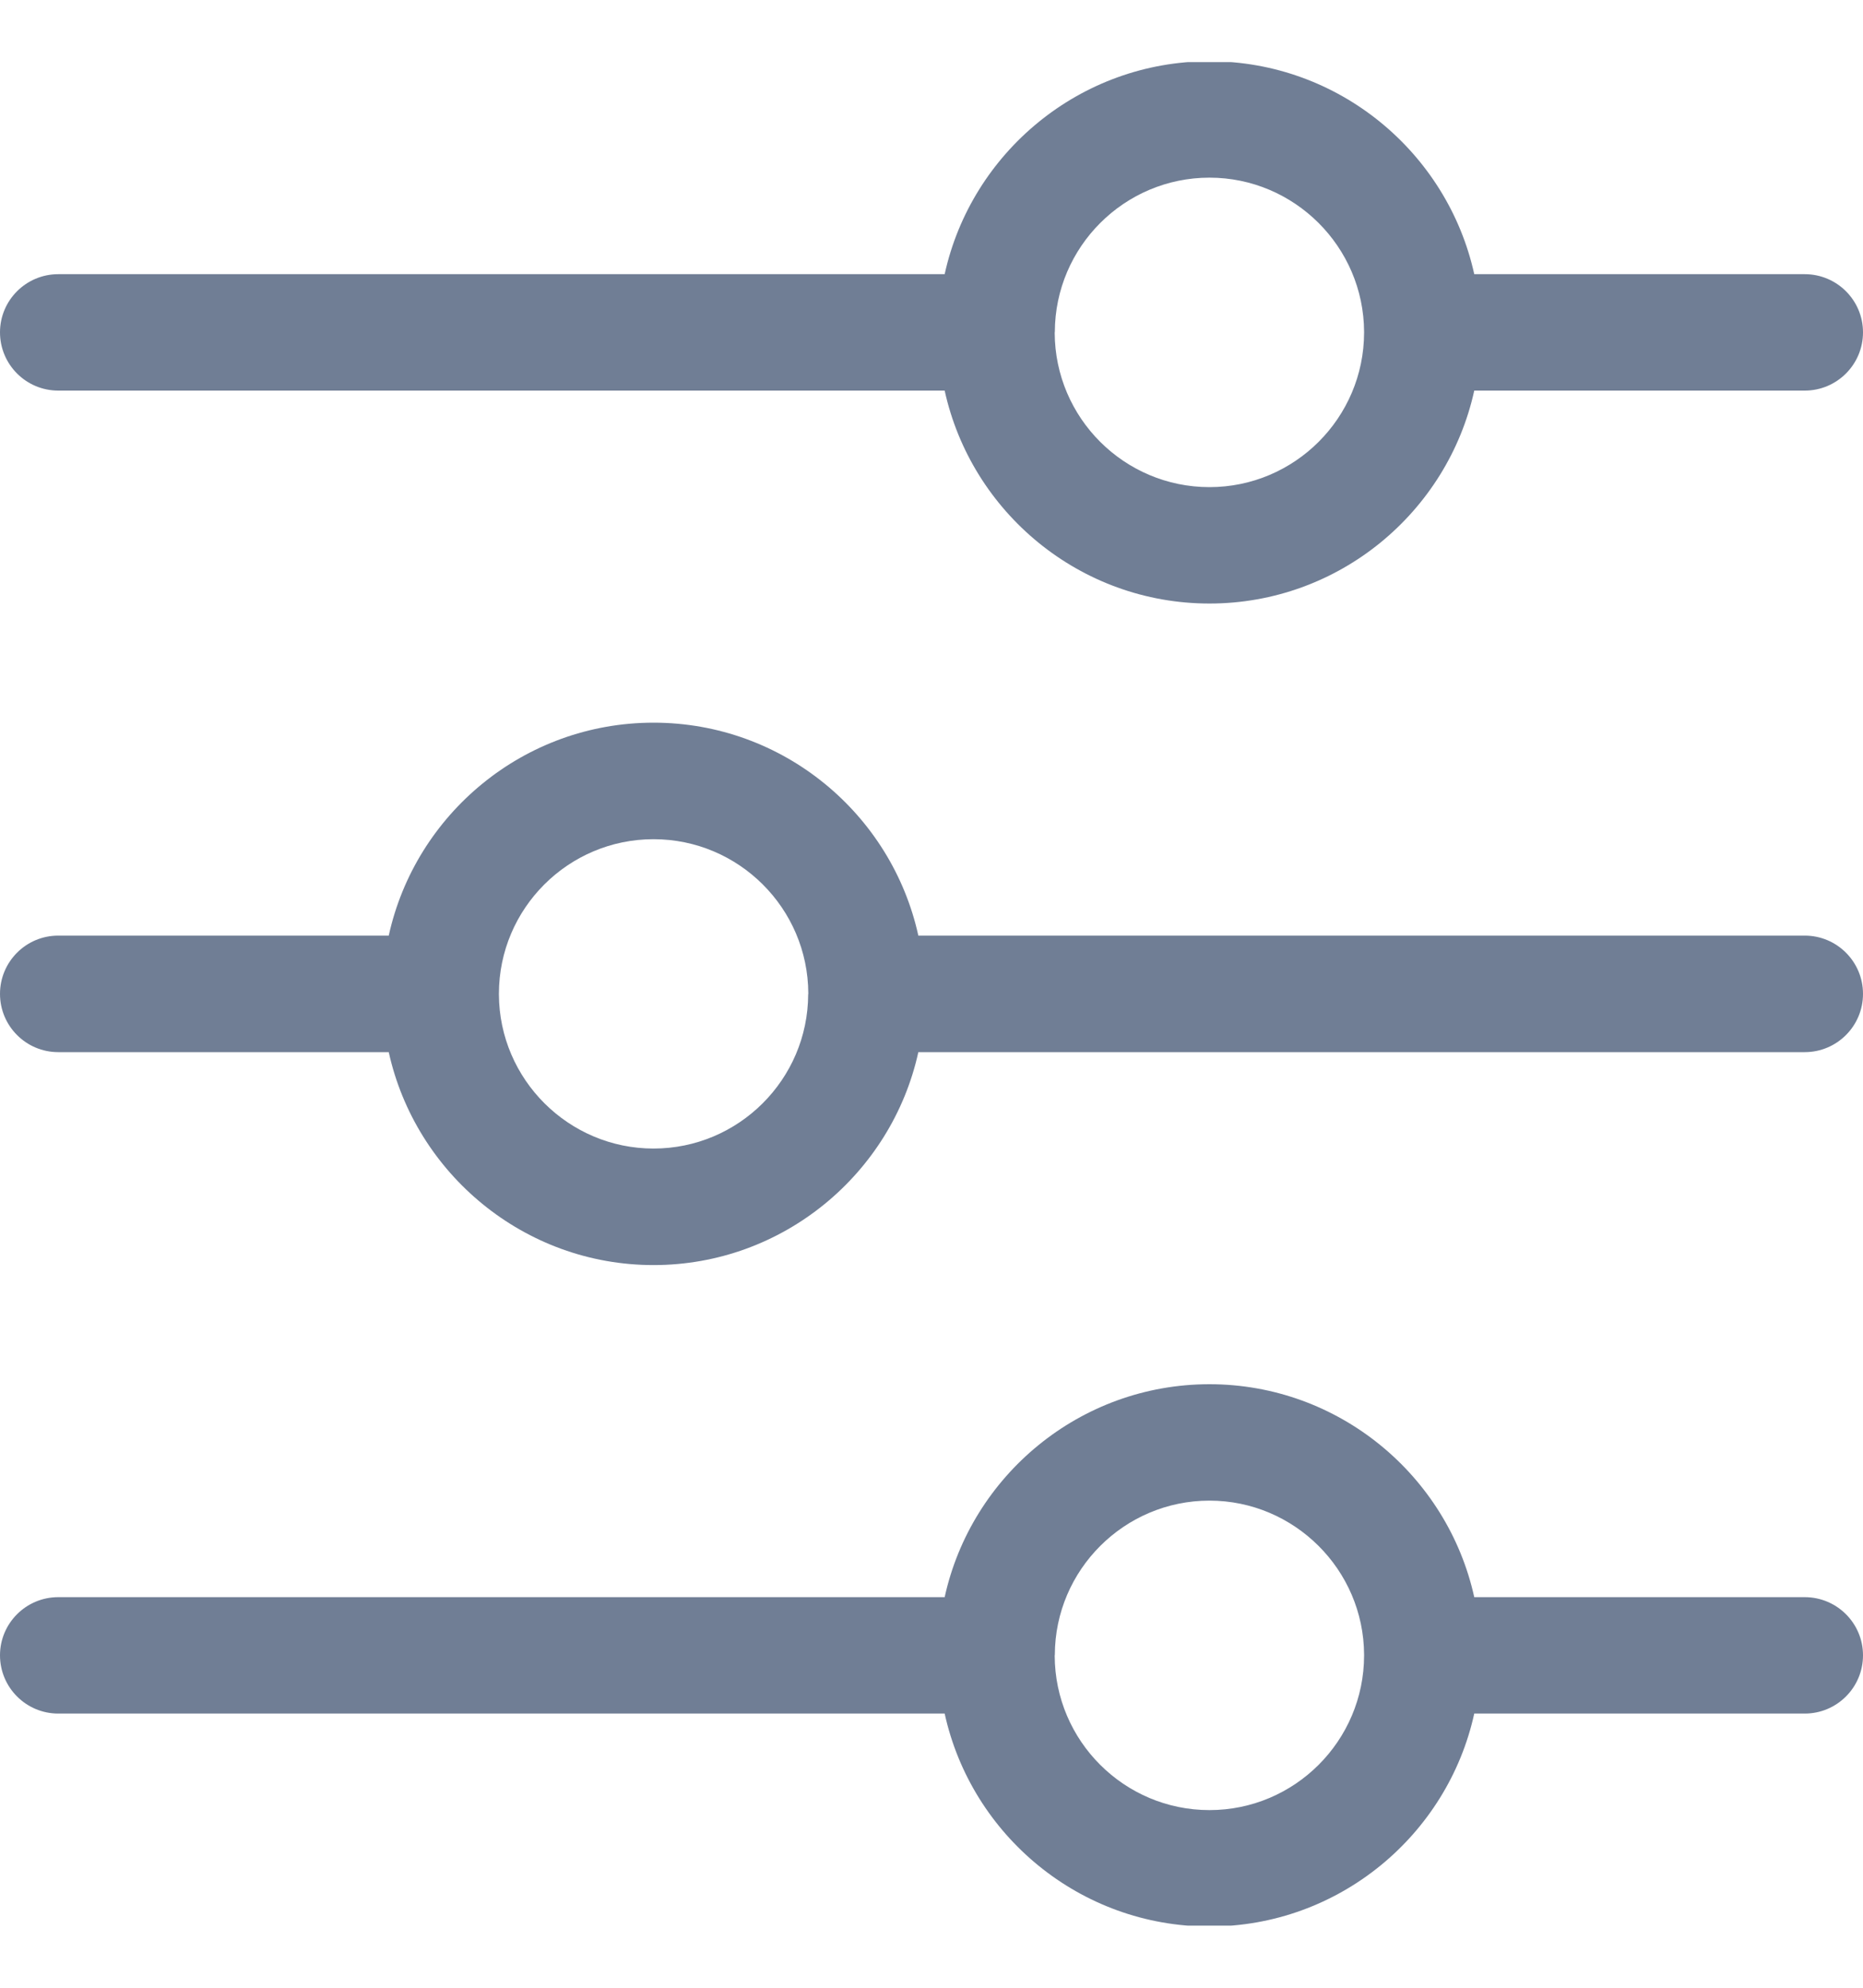 <svg width="15" height="16" viewBox="0 0 15 16" fill="none" xmlns="http://www.w3.org/2000/svg">
<g clip-path="url(#clip0_630_47512)">
<path d="M0.469 3.144H7.606C7.821 4.123 8.695 4.858 9.738 4.858C10.78 4.858 11.655 4.123 11.87 3.144H14.531C14.79 3.144 15 2.934 15 2.675C15 2.417 14.79 2.207 14.531 2.207H11.87C11.654 1.228 10.779 0.493 9.738 0.493C8.696 0.493 7.821 1.228 7.606 2.207H0.469C0.21 2.207 0 2.417 0 2.675C0 2.934 0.21 3.144 0.469 3.144ZM8.492 2.677C8.492 2.675 8.493 2.673 8.493 2.672C8.495 1.987 9.053 1.43 9.738 1.43C10.421 1.43 10.98 1.986 10.983 2.671L10.983 2.677C10.982 3.363 10.424 3.921 9.738 3.921C9.052 3.921 8.494 3.364 8.492 2.678L8.492 2.677ZM14.531 12.856H11.87C11.654 11.877 10.779 11.142 9.738 11.142C8.696 11.142 7.821 11.877 7.606 12.856H0.469C0.21 12.856 0 13.066 0 13.324C0 13.583 0.21 13.793 0.469 13.793H7.606C7.821 14.772 8.695 15.507 9.738 15.507C10.78 15.507 11.655 14.772 11.87 13.793H14.531C14.79 13.793 15 13.583 15 13.324C15 13.066 14.79 12.856 14.531 12.856ZM9.738 14.57C9.052 14.57 8.494 14.013 8.492 13.327L8.492 13.326C8.492 13.324 8.493 13.322 8.493 13.32C8.495 12.636 9.053 12.079 9.738 12.079C10.421 12.079 10.98 12.635 10.983 13.319L10.983 13.326C10.982 14.012 10.424 14.57 9.738 14.57ZM14.531 7.531H7.394C7.179 6.552 6.305 5.817 5.262 5.817C4.219 5.817 3.345 6.552 3.13 7.531H0.469C0.21 7.531 0 7.741 0 8C0 8.259 0.21 8.469 0.469 8.469H3.13C3.346 9.447 4.221 10.183 5.262 10.183C6.304 10.183 7.179 9.447 7.394 8.469H14.531C14.79 8.469 15 8.259 15 8C15 7.741 14.79 7.531 14.531 7.531ZM6.508 7.999C6.508 8 6.507 8.002 6.507 8.004C6.505 8.688 5.947 9.245 5.262 9.245C4.579 9.245 4.02 8.689 4.017 8.005L4.017 7.998C4.018 7.312 4.576 6.755 5.262 6.755C5.948 6.755 6.506 7.312 6.508 7.997L6.508 7.999Z" fill="#707E95"/>
</g>
<defs>
<clipPath id="clip0_630_47512">
<rect width="15" height="15" fill="white" transform="translate(0 0.5)"/>
</clipPath>
</defs>
</svg>
